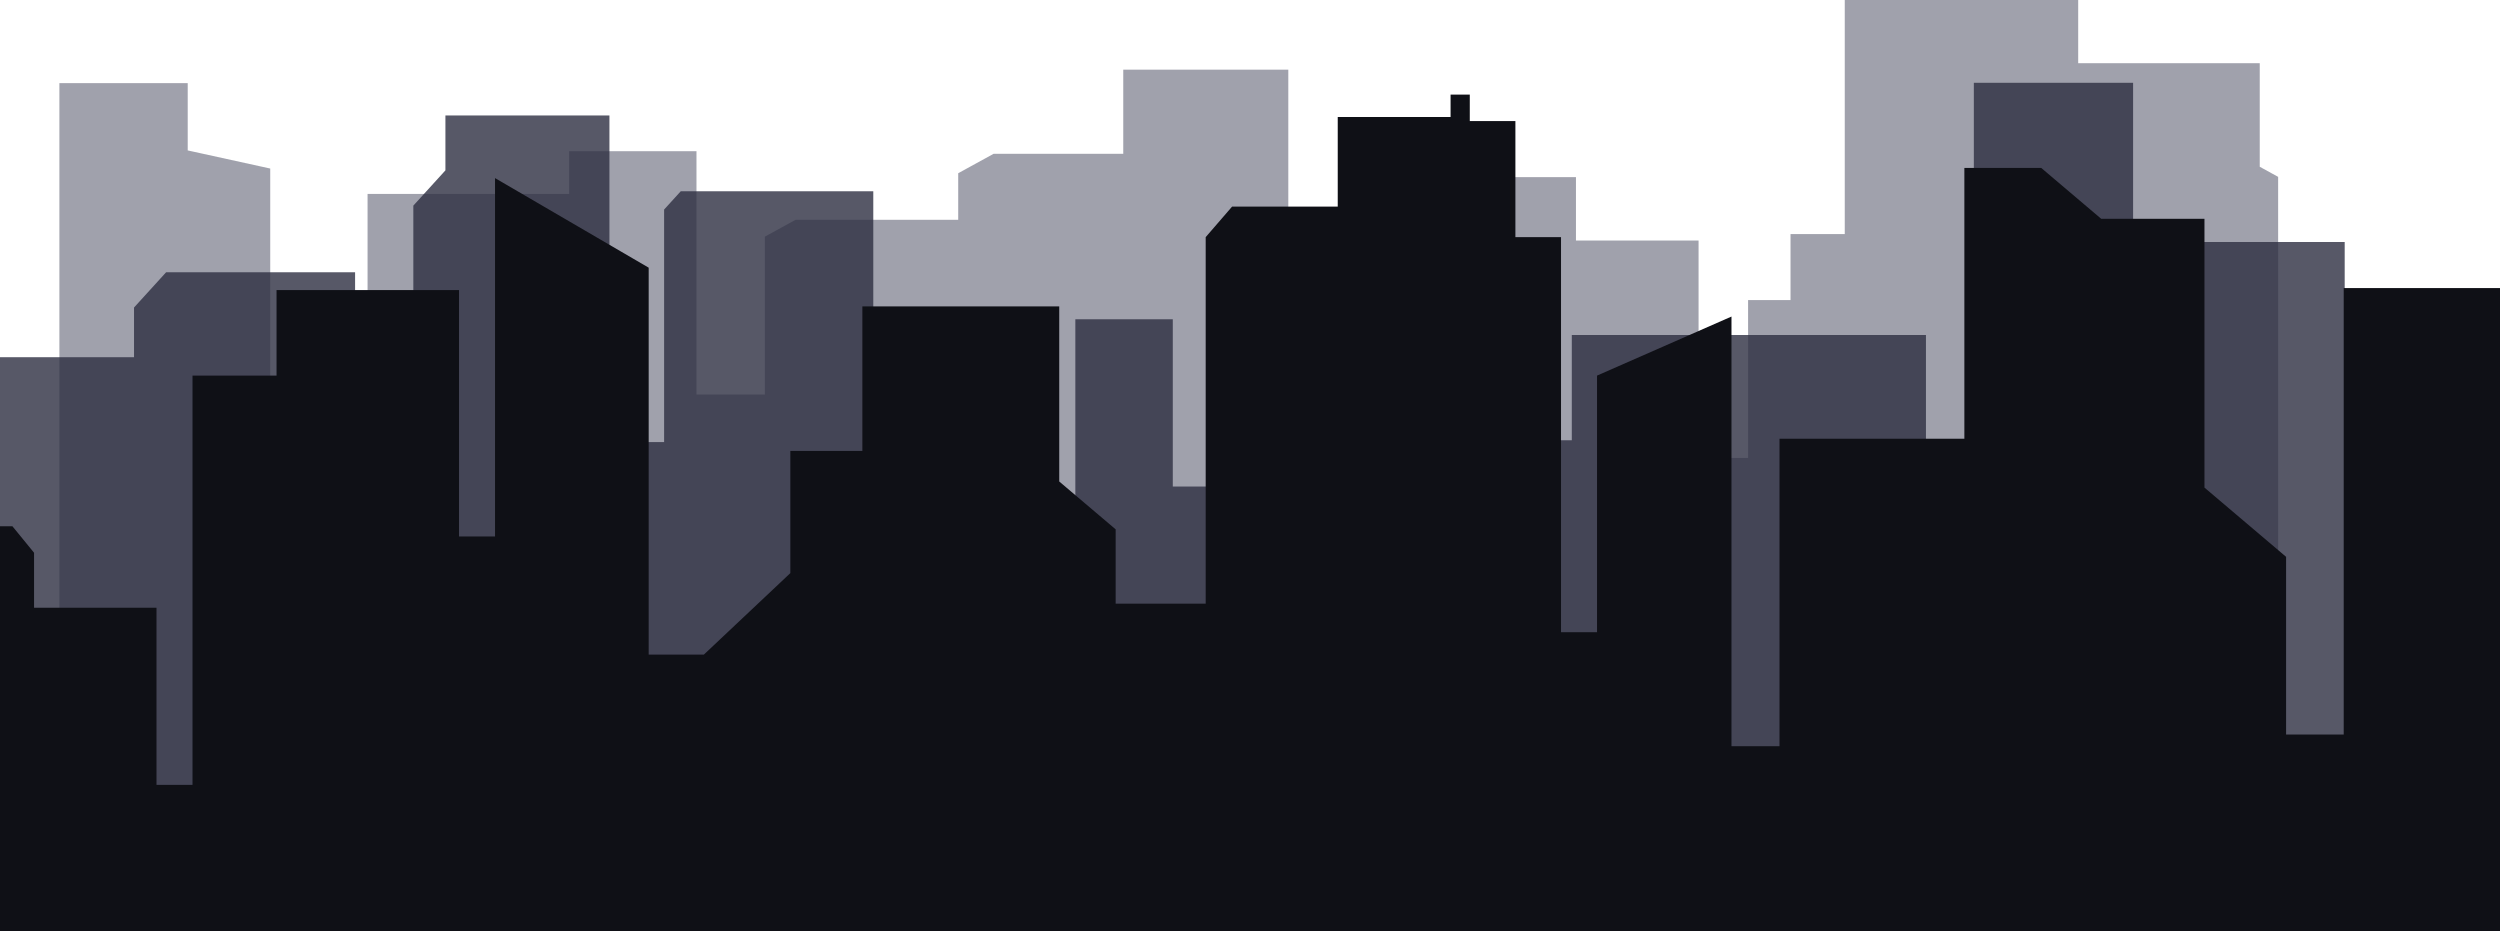 <svg width="832" height="310" viewBox="0 0 832 310" fill="none" xmlns="http://www.w3.org/2000/svg">
<path opacity="0.5" fill-rule="evenodd" clip-rule="evenodd" d="M758.161 270.498H19.765V27.663H62.47V50.059L89.934 56.089V139.091H110.163V105.458L122.325 98.781V64.541H189.416V50.328H231.79V131.3H254.546V78.754L264.748 73.156H318.891V57.65L330.661 51.19H373.82V23.194H428.748V172.647H479.753V104.596L501.333 92.752V58.942H524.481V80.046H565.284V152.404H581.763V99.859H595.887V77.893H613.936V-16H691.62V21.04H752.042V55.497L758.161 58.856V270.498Z" fill="#42455A"/>
<path opacity="0.8" fill-rule="evenodd" clip-rule="evenodd" d="M732.873 80.527L721.753 92.749V130.229H709.893V27.566H656.893V266.707L640.956 249.189V111.489H523.094V146.525H460.828V304.954H406.129V161.912H390.307V106.261H357.873V198.433H342.842V215.825L323.856 182.781H290.631V63.653H226.553L221.015 69.739V147.13H202.82V38.435H148.235V56.696L137.555 68.435V253.65H125.293V104.957H118.173V90.609H55.282L44.602 102.348V118.869H-14.729L-17.894 329.733H179.878V329.298H380.814V329.733H780.313V80.527H732.873Z" fill="#2D2F41"/>
<path fill-rule="evenodd" clip-rule="evenodd" d="M779.987 95.861V244.445H760.811V185.313L733.644 162.272V72.82H699.286L679.31 55.879H653.742V146.007H592.218V248.335H576.237V105.348L531.492 125V210.387H519.507V78.919H504.325V40.292H489.145V31.483H482.753V38.936H445.199V68.754H410.042L401.253 78.919V200.899H371.29V176.164L352.513 160.239V101.96H286.994V150.074H263.023V190.734L234.258 217.841H215.881V89.084L164.744 59.267V178.536H152.759V96.538H92.034V125H64.067V261.211H52.083V202.254H11.333V183.957L4.142 175.148H-39.803L-43 413.009H832V95.861H779.987Z" fill="#0F1016"/>
</svg>
